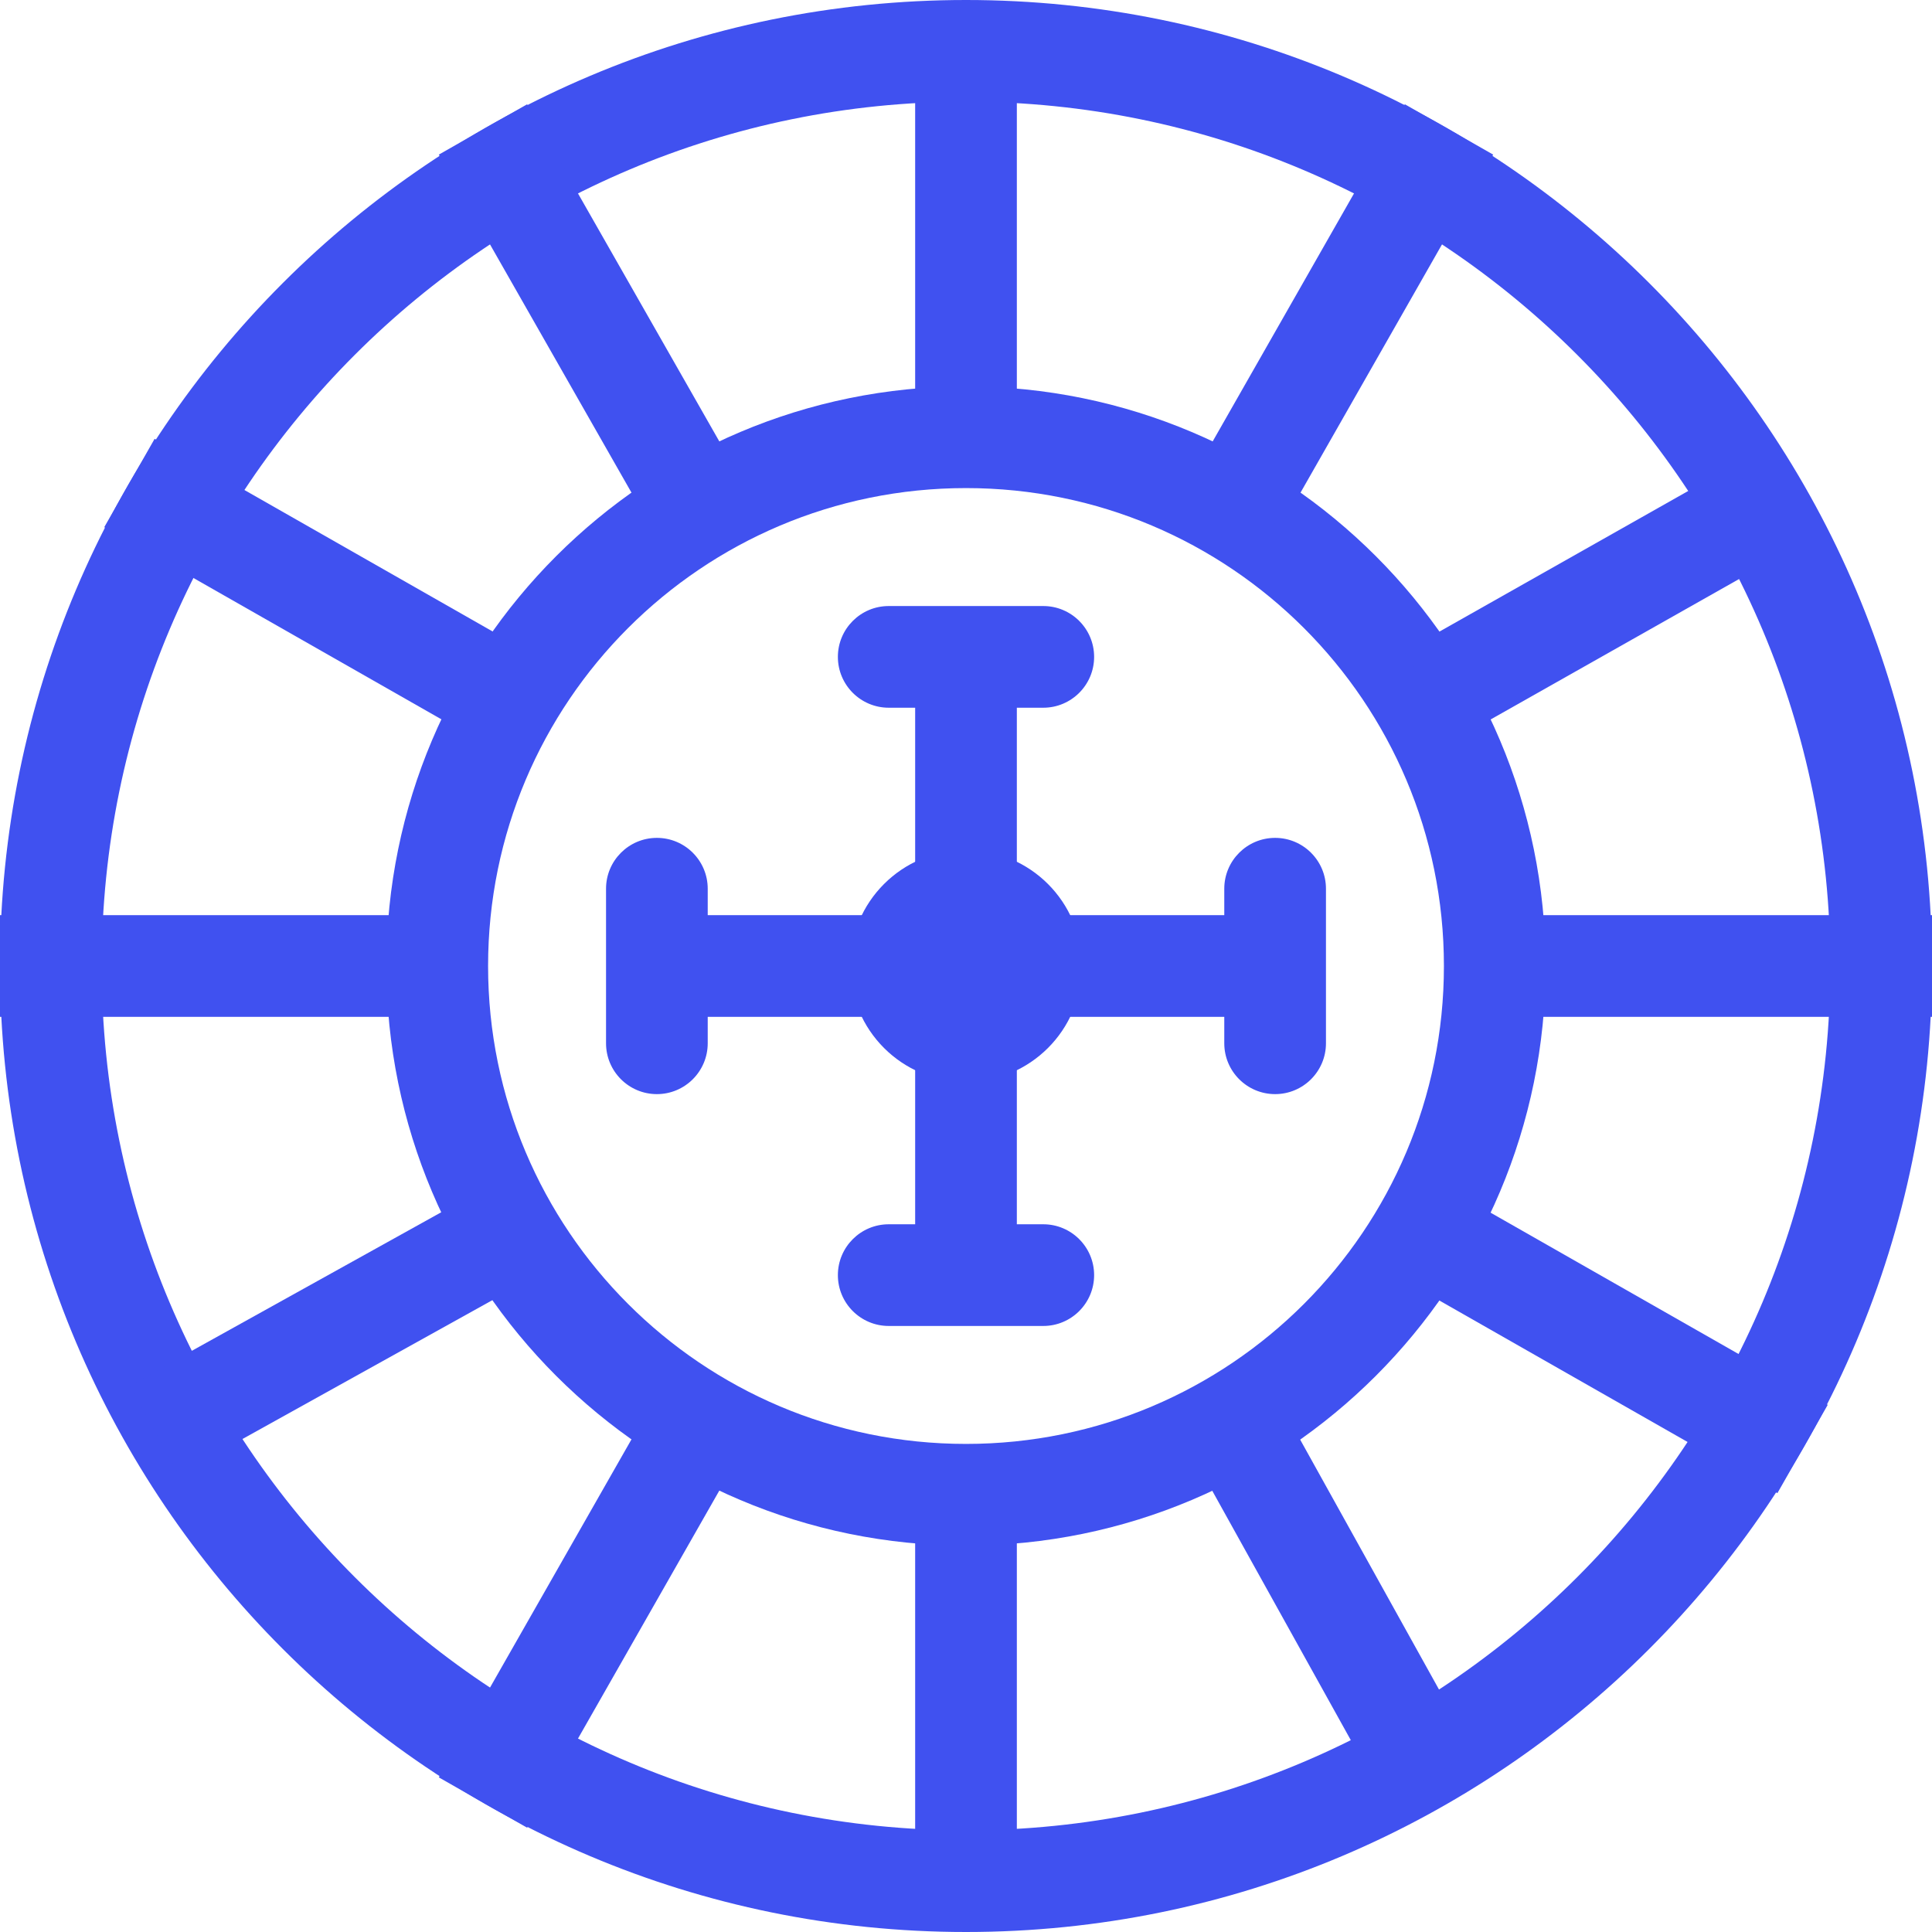 <svg width="19" height="19" viewBox="0 0 19 19" fill="none" xmlns="http://www.w3.org/2000/svg">
<path d="M9.5 10.64C10.13 10.64 10.64 10.13 10.64 9.5C10.64 8.87 10.13 8.36 9.5 8.36C8.87 8.36 8.36 8.87 8.36 9.5C8.36 10.13 8.87 10.64 9.5 10.64Z" fill="#4051F0"/>
<path d="M6.46 9C6.184 9 5.96 9.224 5.96 9.5C5.96 9.776 6.184 10 6.46 10V9ZM8.74 10C9.016 10 9.24 9.776 9.24 9.5C9.24 9.224 9.016 9 8.74 9V10ZM10.26 9C9.984 9 9.76 9.224 9.76 9.5C9.76 9.776 9.984 10 10.26 10V9ZM12.54 10C12.816 10 13.04 9.776 13.04 9.5C13.04 9.224 12.816 9 12.54 9V10ZM9 8.74C9 9.016 9.224 9.24 9.5 9.24C9.776 9.24 10 9.016 10 8.74H9ZM10 6.46C10 6.184 9.776 5.96 9.5 5.96C9.224 5.96 9 6.184 9 6.46H10ZM9 12.54C9 12.816 9.224 13.04 9.5 13.04C9.776 13.04 10 12.816 10 12.54H9ZM10 10.26C10 9.984 9.776 9.76 9.5 9.76C9.224 9.76 9 9.984 9 10.26H10ZM8.74 5.96C8.464 5.96 8.24 6.184 8.24 6.46C8.24 6.736 8.464 6.96 8.74 6.96V5.96ZM10.26 6.96C10.536 6.96 10.76 6.736 10.76 6.46C10.76 6.184 10.536 5.96 10.26 5.96V6.96ZM8.74 12.04C8.464 12.04 8.24 12.264 8.24 12.54C8.24 12.816 8.464 13.04 8.74 13.04V12.04ZM10.26 13.04C10.536 13.04 10.76 12.816 10.76 12.54C10.76 12.264 10.536 12.04 10.26 12.04V13.04ZM6.96 8.74C6.96 8.464 6.736 8.24 6.46 8.24C6.184 8.24 5.96 8.464 5.96 8.74H6.96ZM5.96 10.26C5.96 10.536 6.184 10.76 6.46 10.76C6.736 10.76 6.96 10.536 6.96 10.26H5.96ZM13.04 8.74C13.04 8.464 12.816 8.24 12.54 8.24C12.264 8.24 12.04 8.464 12.04 8.74H13.04ZM12.04 10.26C12.04 10.536 12.264 10.76 12.54 10.76C12.816 10.76 13.04 10.536 13.04 10.26H12.04ZM6.46 10H8.74V9H6.46V10ZM10.26 10H12.54V9H10.26V10ZM10 8.74V6.46H9V8.74H10ZM10 12.54V10.26H9V12.54H10ZM8.74 6.96H10.26V5.96H8.74V6.96ZM8.74 13.04H10.26V12.04H8.74V13.04ZM5.96 8.74V10.26H6.96V8.74H5.96ZM12.04 8.74V10.26H13.04V8.74H12.04Z" fill="#4051F0"/>
<path d="M9.5 18.5C14.471 18.5 18.5 14.471 18.5 9.5C18.5 4.529 14.471 0.5 9.5 0.5C4.529 0.5 0.5 4.529 0.5 9.5C0.5 14.471 4.529 18.5 9.5 18.5Z" stroke="#4051F0"/>
<path d="M9.5 14.7C12.372 14.7 14.7 12.372 14.7 9.5C14.7 6.628 12.372 4.3 9.5 4.3C6.628 4.3 4.3 6.628 4.3 9.5C4.3 12.372 6.628 14.7 9.5 14.7Z" stroke="#4051F0"/>
<path d="M9.5 0.317V4.18" stroke="#4051F0"/>
<path d="M9.5 14.82V18.62" stroke="#4051F0"/>
<path d="M0 9.5H4.18" stroke="#4051F0"/>
<path d="M14.82 9.5H19" stroke="#4051F0"/>
<path d="M17.299 5.009L14.06 6.84" stroke="#4051F0"/>
<path d="M4.94 12.16L1.52 14.06" stroke="#4051F0"/>
<path d="M4.75 1.273L6.84 4.94" stroke="#4051F0"/>
<path d="M12.16 14.06L14.06 17.48" stroke="#4051F0"/>
<path d="M14.25 1.273L12.16 4.94" stroke="#4051F0"/>
<path d="M6.84 14.06L4.75 17.727" stroke="#4051F0"/>
<path d="M14.06 12.16L17.727 14.25" stroke="#4051F0"/>
<path d="M1.273 4.75L4.94 6.84" stroke="#4051F0"/>
</svg>
